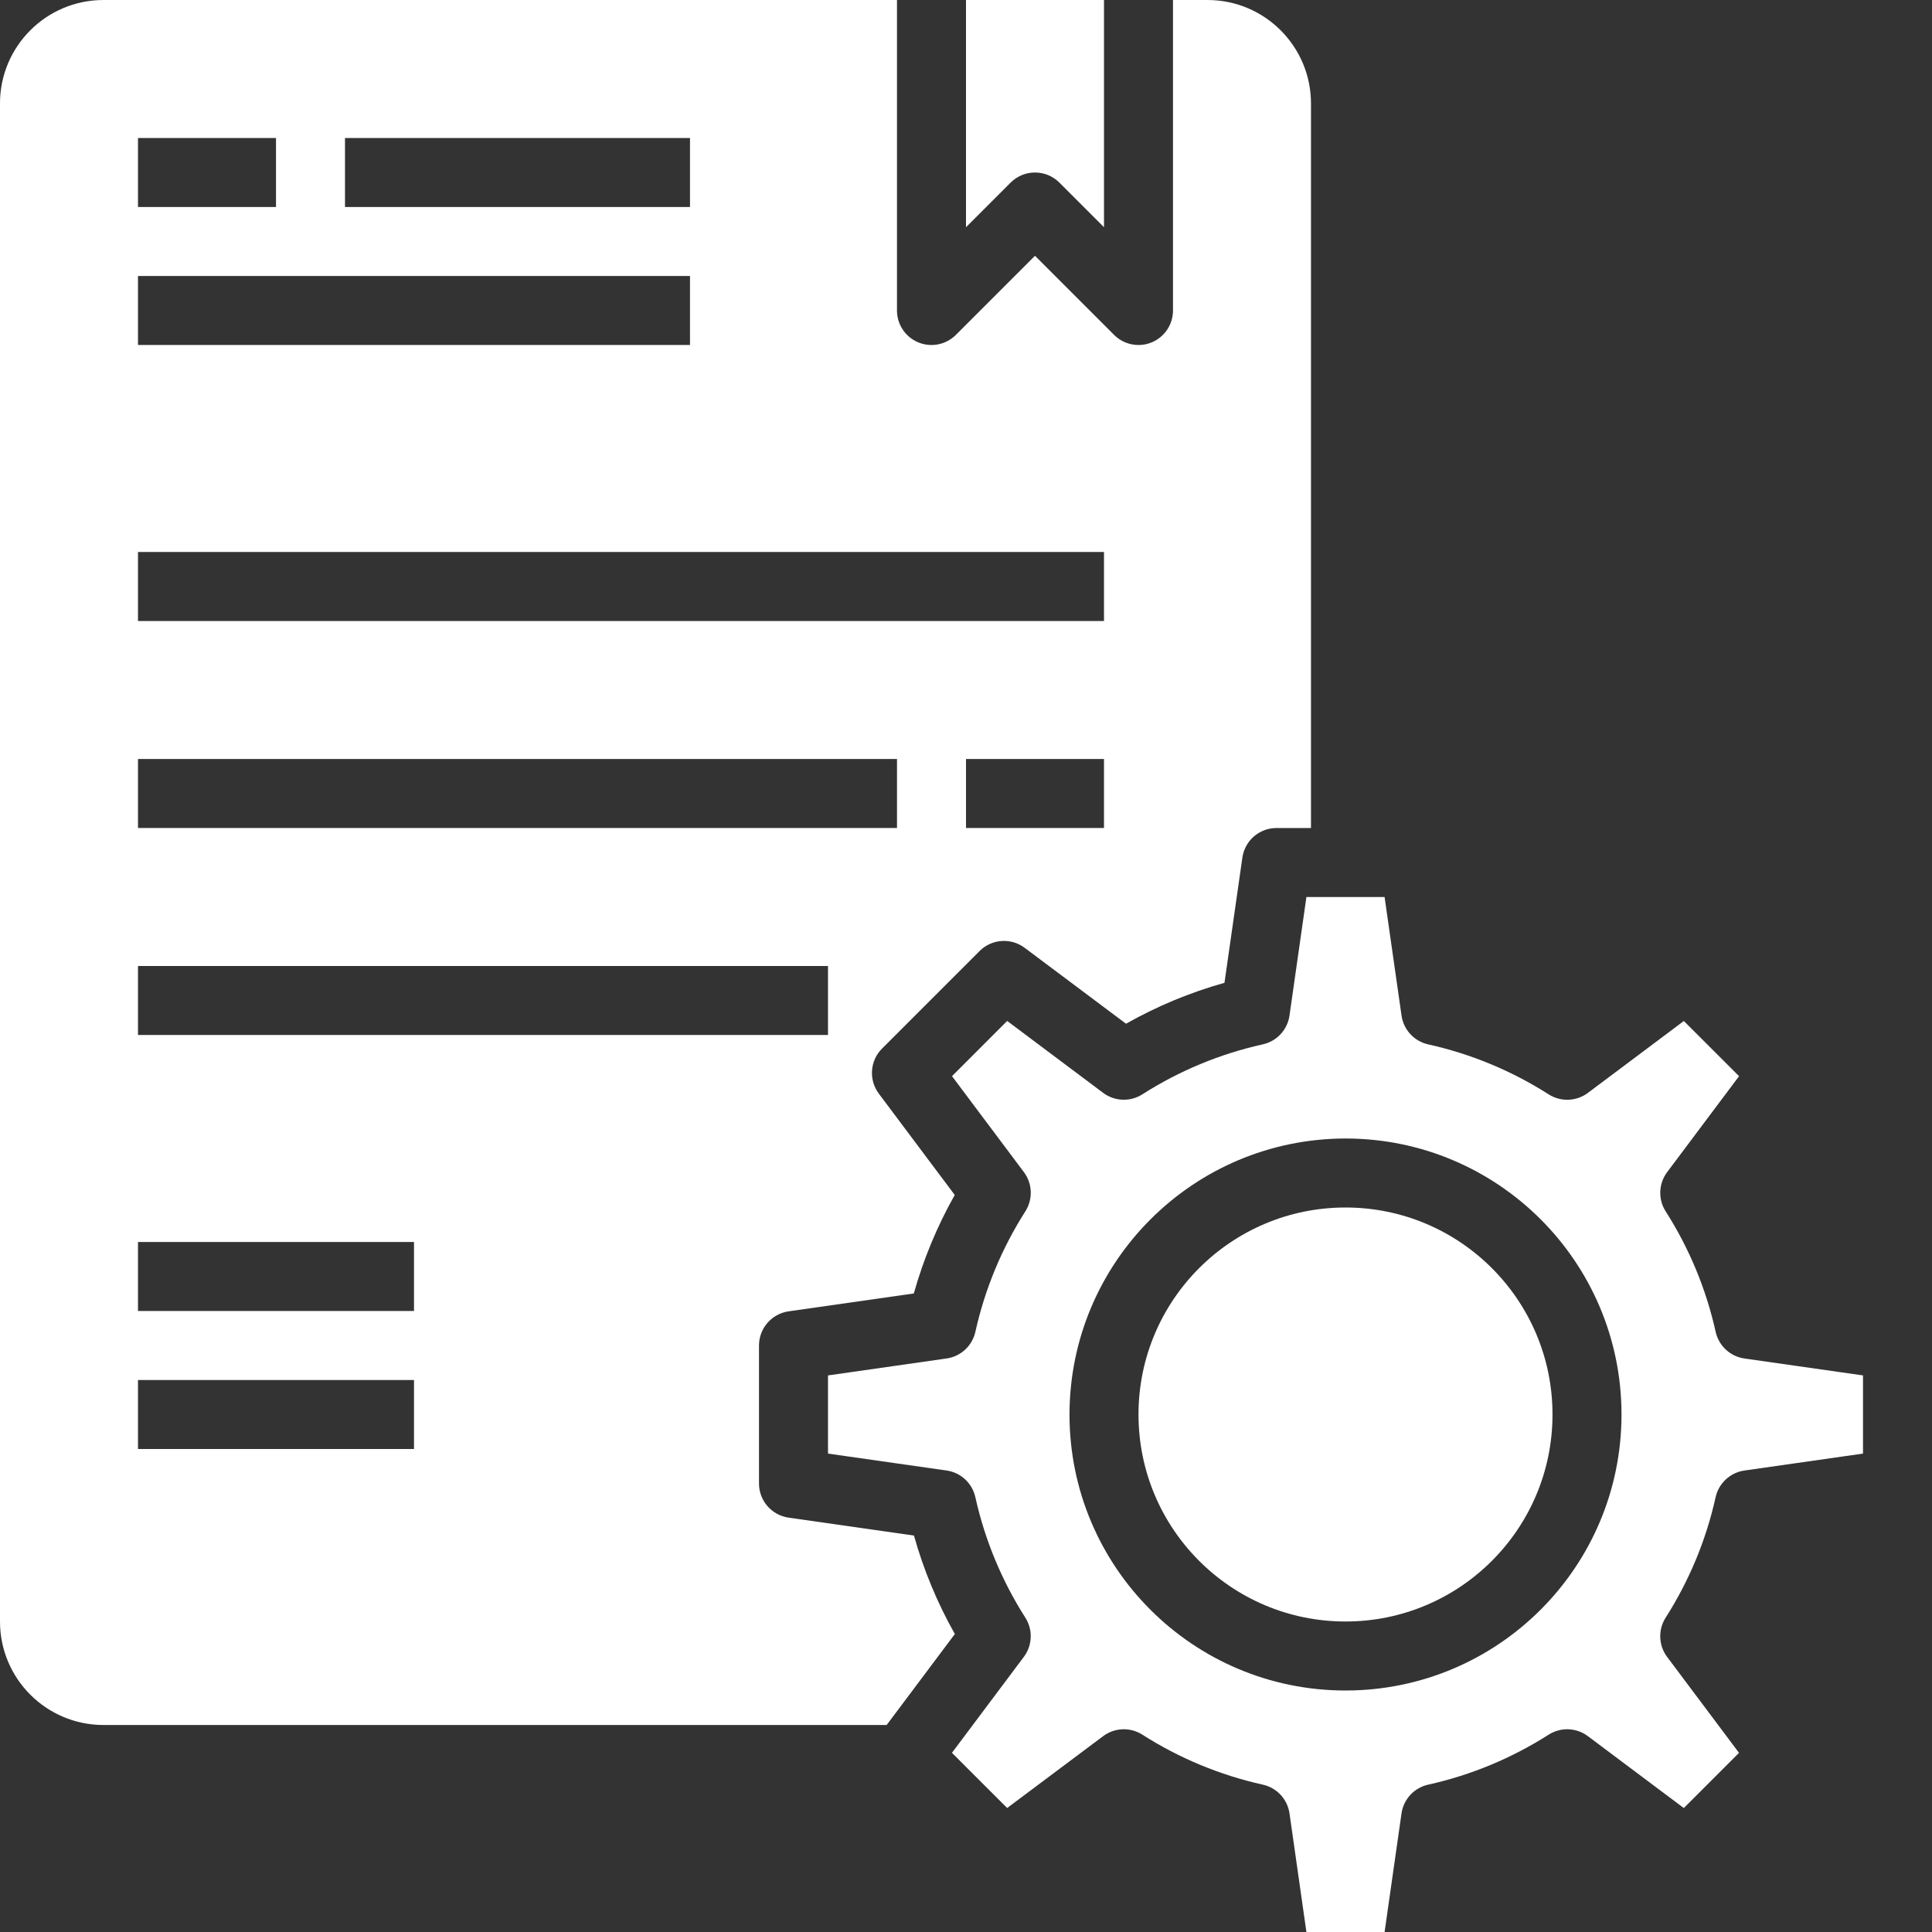 <?xml version="1.0"?>
<svg xmlns="http://www.w3.org/2000/svg" xmlns:xlink="http://www.w3.org/1999/xlink" xmlns:svgjs="http://svgjs.com/svgjs" version="1.1" width="512" height="512" x="0" y="0" viewBox="0 0 448 448" style="enable-background:new 0 0 512 512" xml:space="preserve" class=""><rect x="0" y="0" width="448" height="448" fill="#333333" stroke="none"/><g><path xmlns="http://www.w3.org/2000/svg" d="m245.656 42.344 10.344 10.344v-52.688h-32v52.688l10.344-10.344c3.125-3.121 8.188-3.121 11.312 0zm0 0" fill="#ffffff" data-original="#000000" style="" class=""/><path xmlns="http://www.w3.org/2000/svg" d="m0 376c0 13.254 10.746 24 24 24h181.602l15.812-21.098c-4.066-7.199-7.25-14.867-9.484-22.832l-29.043-4.148c-3.949-.555-6.887-3.934-6.887-7.922v-32c0-3.98 2.926-7.355 6.863-7.922l29.039-4.148c2.238-7.965 5.422-15.633 9.488-22.832l-17.598-23.496c-2.387-3.184-2.074-7.633.734-10.449l22.633-22.633c2.816-2.809 7.266-3.121 10.449-.734l23.496 17.598c7.199-4.066 14.867-7.25 22.832-9.488l4.152-29.039c.566-3.934 3.938-6.852 7.91-6.855h8v-168c0-13.254-10.746-24-24-24h-8v72c0 3.234-1.949 6.152-4.938 7.391-.969.406-2.012.613-3.062.609-2.121 0-4.156-.844-5.656-2.344l-18.344-18.344-18.344 18.344c-2.289 2.285-5.73 2.973-8.719 1.734s-4.938-4.156-4.938-7.391v-72h-184c-13.254 0-24 10.746-24 24zm256-184h-32v-16h32zm-176-160h80v16h-80zm-48 0h32v16h-32zm0 32h128v16h-128zm0 64h224v16h-224zm0 48h176v16h-176zm0 48h160v16h-160zm0 64h64v16h-64zm0 32h64v16h-64zm0 0" fill="#ffffff" data-original="#000000" style="" class=""/><path xmlns="http://www.w3.org/2000/svg" d="m360 328c0 26.508-21.492 48-48 48s-48-21.492-48-48 21.492-48 48-48 48 21.492 48 48zm0 0" fill="#ffffff" data-original="#000000" style="" class=""/><path xmlns="http://www.w3.org/2000/svg" d="m255.801 402.586c2.66-1.992 6.273-2.133 9.078-.355 8.57 5.473 18.031 9.398 27.953 11.602 3.25.723 5.715 3.383 6.184 6.68l3.922 27.488h18.125l3.922-27.488c.469-3.297 2.934-5.957 6.184-6.68 9.922-2.203 19.383-6.129 27.953-11.602 2.805-1.777 6.418-1.637 9.078.355l22.25 16.672 12.797-12.801-16.672-22.25c-1.988-2.66-2.129-6.273-.352-9.078 5.473-8.57 9.398-18.031 11.602-27.953.723-3.25 3.383-5.715 6.68-6.184l27.496-3.93v-18.125l-27.488-3.922c-3.297-.469-5.957-2.934-6.68-6.184-2.203-9.922-6.129-19.383-11.602-27.953-1.777-2.805-1.637-6.418.355-9.078l16.672-22.25-12.801-12.797-22.25 16.672c-2.66 1.988-6.273 2.129-9.078.352-8.57-5.473-18.031-9.398-27.953-11.602-3.25-.723-5.715-3.383-6.184-6.68l-3.93-27.496h-18.125l-3.922 27.488c-.469 3.297-2.934 5.957-6.184 6.68-9.922 2.203-19.383 6.129-27.953 11.602-2.805 1.777-6.418 1.637-9.078-.355l-22.25-16.672-12.797 12.801 16.672 22.25c1.988 2.66 2.129 6.273.352 9.078-5.473 8.57-9.398 18.031-11.602 27.953-.723 3.25-3.383 5.715-6.68 6.184l-27.496 3.93v18.125l27.488 3.922c3.297.469 5.957 2.934 6.68 6.184 2.203 9.922 6.129 19.383 11.602 27.953 1.777 2.805 1.637 6.418-.355 9.078l-16.672 22.25 12.801 12.797zm56.199-138.586c35.348 0 64 28.652 64 64s-28.652 64-64 64-64-28.652-64-64c.039-35.328 28.672-63.961 64-64zm0 0" fill="#ffffff" data-original="#000000" style="" class=""/></g></svg>
